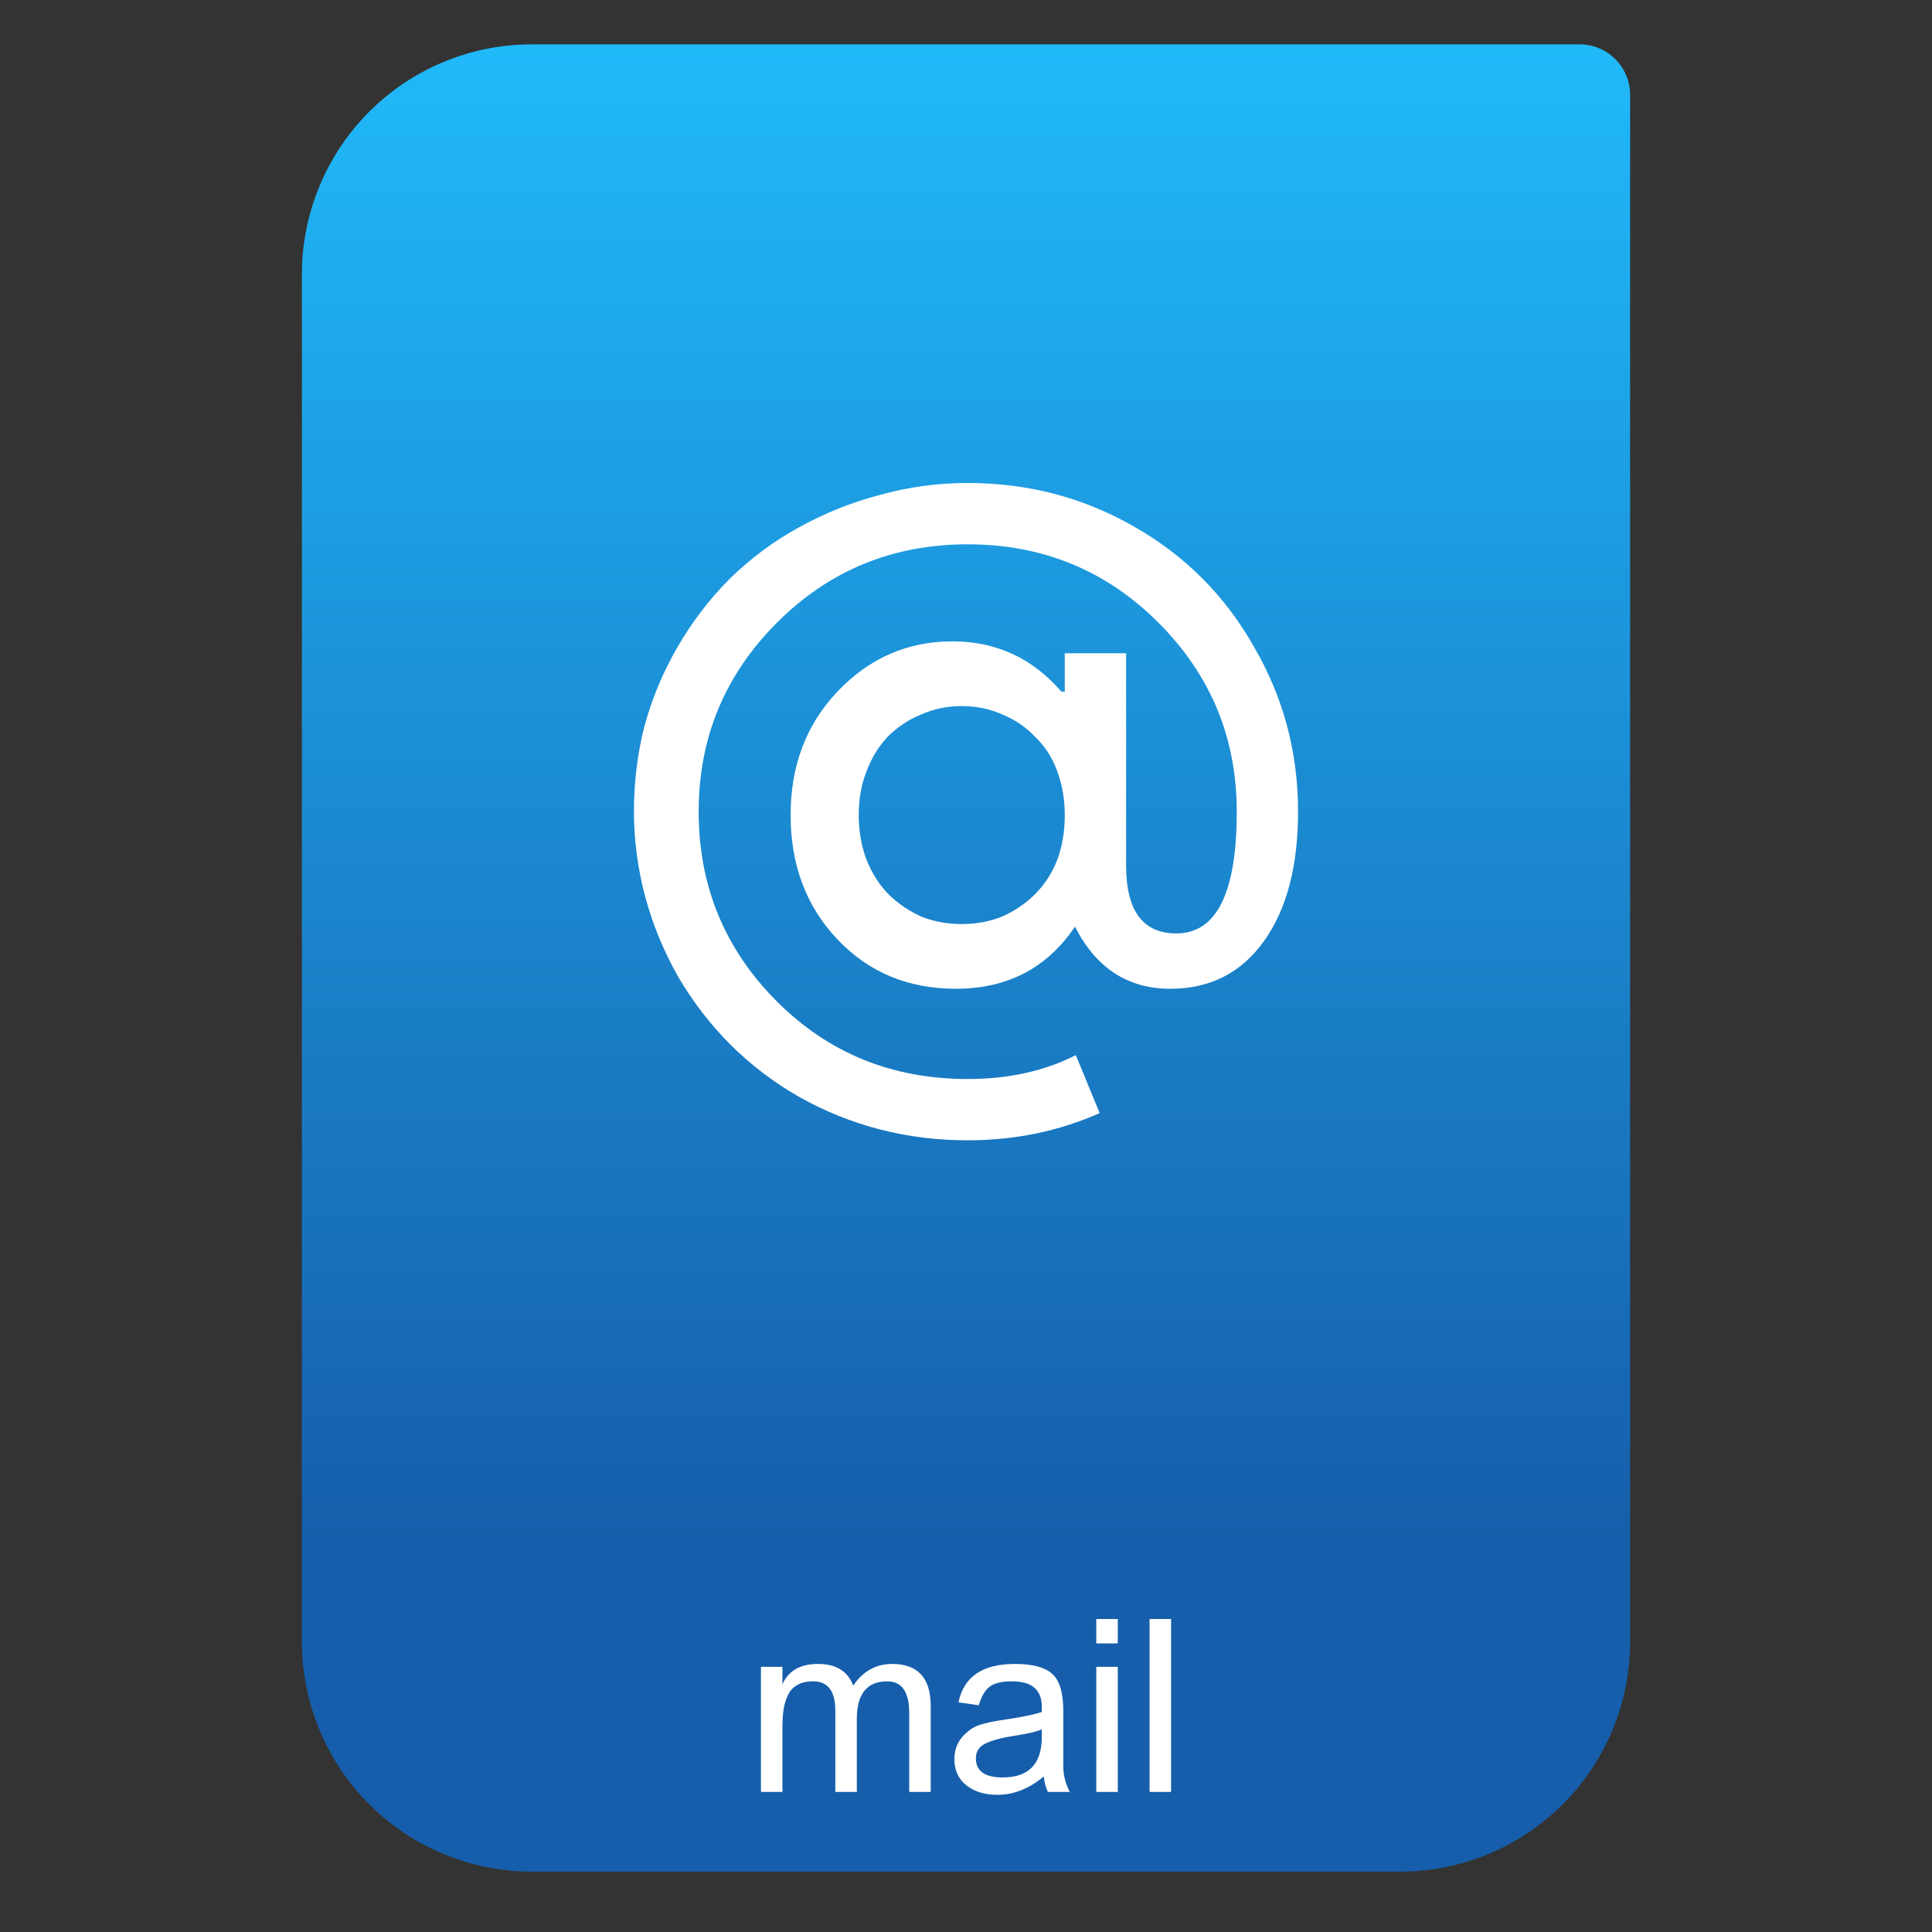 <svg style="clip-rule:evenodd;fill-rule:evenodd;stroke-linejoin:round;stroke-miterlimit:2" version="1.1" viewBox="0 0 64 64" xmlns="http://www.w3.org/2000/svg">
 <rect x="0" y="0" width="64" height="64" fill="#333333" stroke="none"/>
 <path d="m54 3.146c0-0.926-0.751-1.677-1.677-1.677h-34.705c-2.02 0-3.958 0.803-5.387 2.231-1.428 1.429-2.231 3.367-2.231 5.387v45.295c0 2.02 0.803 3.958 2.231 5.387 1.429 1.428 3.367 2.231 5.387 2.231h28.764c2.02 0 3.958-0.803 5.387-2.231 1.428-1.429 2.231-3.367 2.231-5.387v-51.236z" style="fill:url(#_Linear1)"/>
 <path d="m26.935 55.696c-0.208 0-0.382 0.04-0.52 0.12-0.139 0.075-0.243 0.187-0.312 0.336-0.07 0.144-0.118 0.299-0.144 0.464-0.027 0.165-0.04 0.36-0.04 0.584v2.16h-0.712v-4.144h0.712v0.576c0.202-0.448 0.594-0.672 1.176-0.672 0.602 0 0.992 0.24 1.168 0.72 0.325-0.48 0.754-0.72 1.288-0.72 0.853 0 1.28 0.464 1.28 1.392v2.848h-0.712v-2.608c0-0.704-0.243-1.056-0.728-1.056-0.672 0-1.008 0.416-1.008 1.248v2.416h-0.712v-2.696c0-0.645-0.246-0.968-0.736-0.968z" style="fill-rule:nonzero;fill:#fff"/>
 <path d="m33.519 55.696c-0.341 0-0.589 0.061-0.744 0.184-0.149 0.117-0.267 0.32-0.352 0.608l-0.672-0.096c0.176-0.848 0.797-1.272 1.864-1.272 0.587 0 1 0.109 1.24 0.328 0.245 0.213 0.368 0.627 0.368 1.24v1.824c0 0.293 0.072 0.576 0.216 0.848h-0.728c-0.069-0.149-0.115-0.32-0.136-0.512-0.485 0.405-0.997 0.608-1.536 0.608-0.416 0-0.757-0.104-1.024-0.312-0.267-0.213-0.4-0.504-0.4-0.872 0-0.427 0.2-0.768 0.6-1.024 0.171-0.112 0.539-0.208 1.104-0.288 0.565-0.085 0.963-0.168 1.192-0.248v-0.176c0-0.56-0.331-0.84-0.992-0.84zm-0.304 3.184c0.864 0 1.296-0.448 1.296-1.344v-0.248c-0.176 0.075-0.469 0.144-0.88 0.208-0.405 0.059-0.725 0.141-0.96 0.248-0.229 0.101-0.344 0.269-0.344 0.504 0 0.421 0.296 0.632 0.888 0.632z" style="fill-rule:nonzero;fill:#fff"/>
 <path d="m36.316 54.44v-0.808h0.712v0.808h-0.712zm0 4.92v-4.144h0.712v4.144h-0.712z" style="fill-rule:nonzero;fill:#fff"/>
 <rect x="38.081" y="53.632" width=".712" height="5.728" style="fill:#fff"/>
 <path d="m43 26.887c0 1.805-0.376 3.234-1.128 4.287s-1.787 1.58-3.103 1.58c-1.41 0-2.463-0.686-3.159-2.059-0.921 1.373-2.237 2.059-3.948 2.059-1.58 0-2.887-0.545-3.921-1.636s-1.551-2.463-1.551-4.118c0-1.636 0.517-2.999 1.551-4.09 1.053-1.109 2.322-1.664 3.808-1.664 1.448 0 2.651 0.555 3.61 1.664h0.113v-1.269h2.031v7.023c0 1.504 0.554 2.257 1.664 2.257 1.335 0 2.002-1.345 2.002-4.034 0-2.444-0.865-4.531-2.595-6.261s-3.836-2.595-6.318-2.595-4.588 0.865-6.318 2.595c-1.729 1.73-2.594 3.817-2.594 6.261 0 2.463 0.865 4.56 2.594 6.29 1.712 1.711 3.818 2.567 6.318 2.567 1.354 0 2.548-0.264 3.582-0.79l0.79 1.918c-1.354 0.602-2.811 0.902-4.372 0.902-2.012 0-3.873-0.479-5.584-1.438-1.674-0.959-3.009-2.285-4.005-3.977-0.489-0.865-0.856-1.758-1.1-2.68-0.245-0.921-0.367-1.861-0.367-2.82 0-0.94 0.113-1.862 0.338-2.764 0.245-0.921 0.612-1.805 1.1-2.651 0.489-0.847 1.072-1.608 1.749-2.285 0.696-0.677 1.457-1.241 2.285-1.692 0.846-0.47 1.739-0.828 2.679-1.072 0.94-0.263 1.909-0.395 2.905-0.395 1.994 0 3.827 0.479 5.5 1.438 1.693 0.959 3.018 2.285 3.977 3.977 0.978 1.674 1.467 3.498 1.467 5.472zm-14.554 0.113c0 0.526 0.085 1.015 0.254 1.467 0.169 0.432 0.404 0.808 0.705 1.128 0.32 0.32 0.686 0.573 1.1 0.761 0.414 0.17 0.865 0.254 1.354 0.254s0.94-0.084 1.354-0.254c0.413-0.188 0.771-0.432 1.072-0.733 0.319-0.32 0.564-0.696 0.733-1.128 0.169-0.451 0.254-0.95 0.254-1.495 0-0.526-0.085-1.015-0.254-1.467-0.169-0.451-0.414-0.827-0.733-1.128-0.301-0.32-0.659-0.564-1.072-0.733-0.414-0.188-0.865-0.282-1.354-0.282s-0.94 0.094-1.354 0.282c-0.414 0.169-0.78 0.413-1.1 0.733-0.301 0.32-0.536 0.705-0.705 1.157-0.169 0.432-0.254 0.912-0.254 1.438z" style="fill-rule:nonzero;fill:#fff"/>
 <defs>
  <linearGradient id="_Linear1" x2="1" gradientTransform="matrix(3.03829e-15,-49.619,49.619,3.03829e-15,250.77,51.088)" gradientUnits="userSpaceOnUse">
   <stop style="stop-color:#165eab" offset="0"/>
   <stop style="stop-color:#20b9fa" offset="1"/>
  </linearGradient>
 </defs>
</svg>
